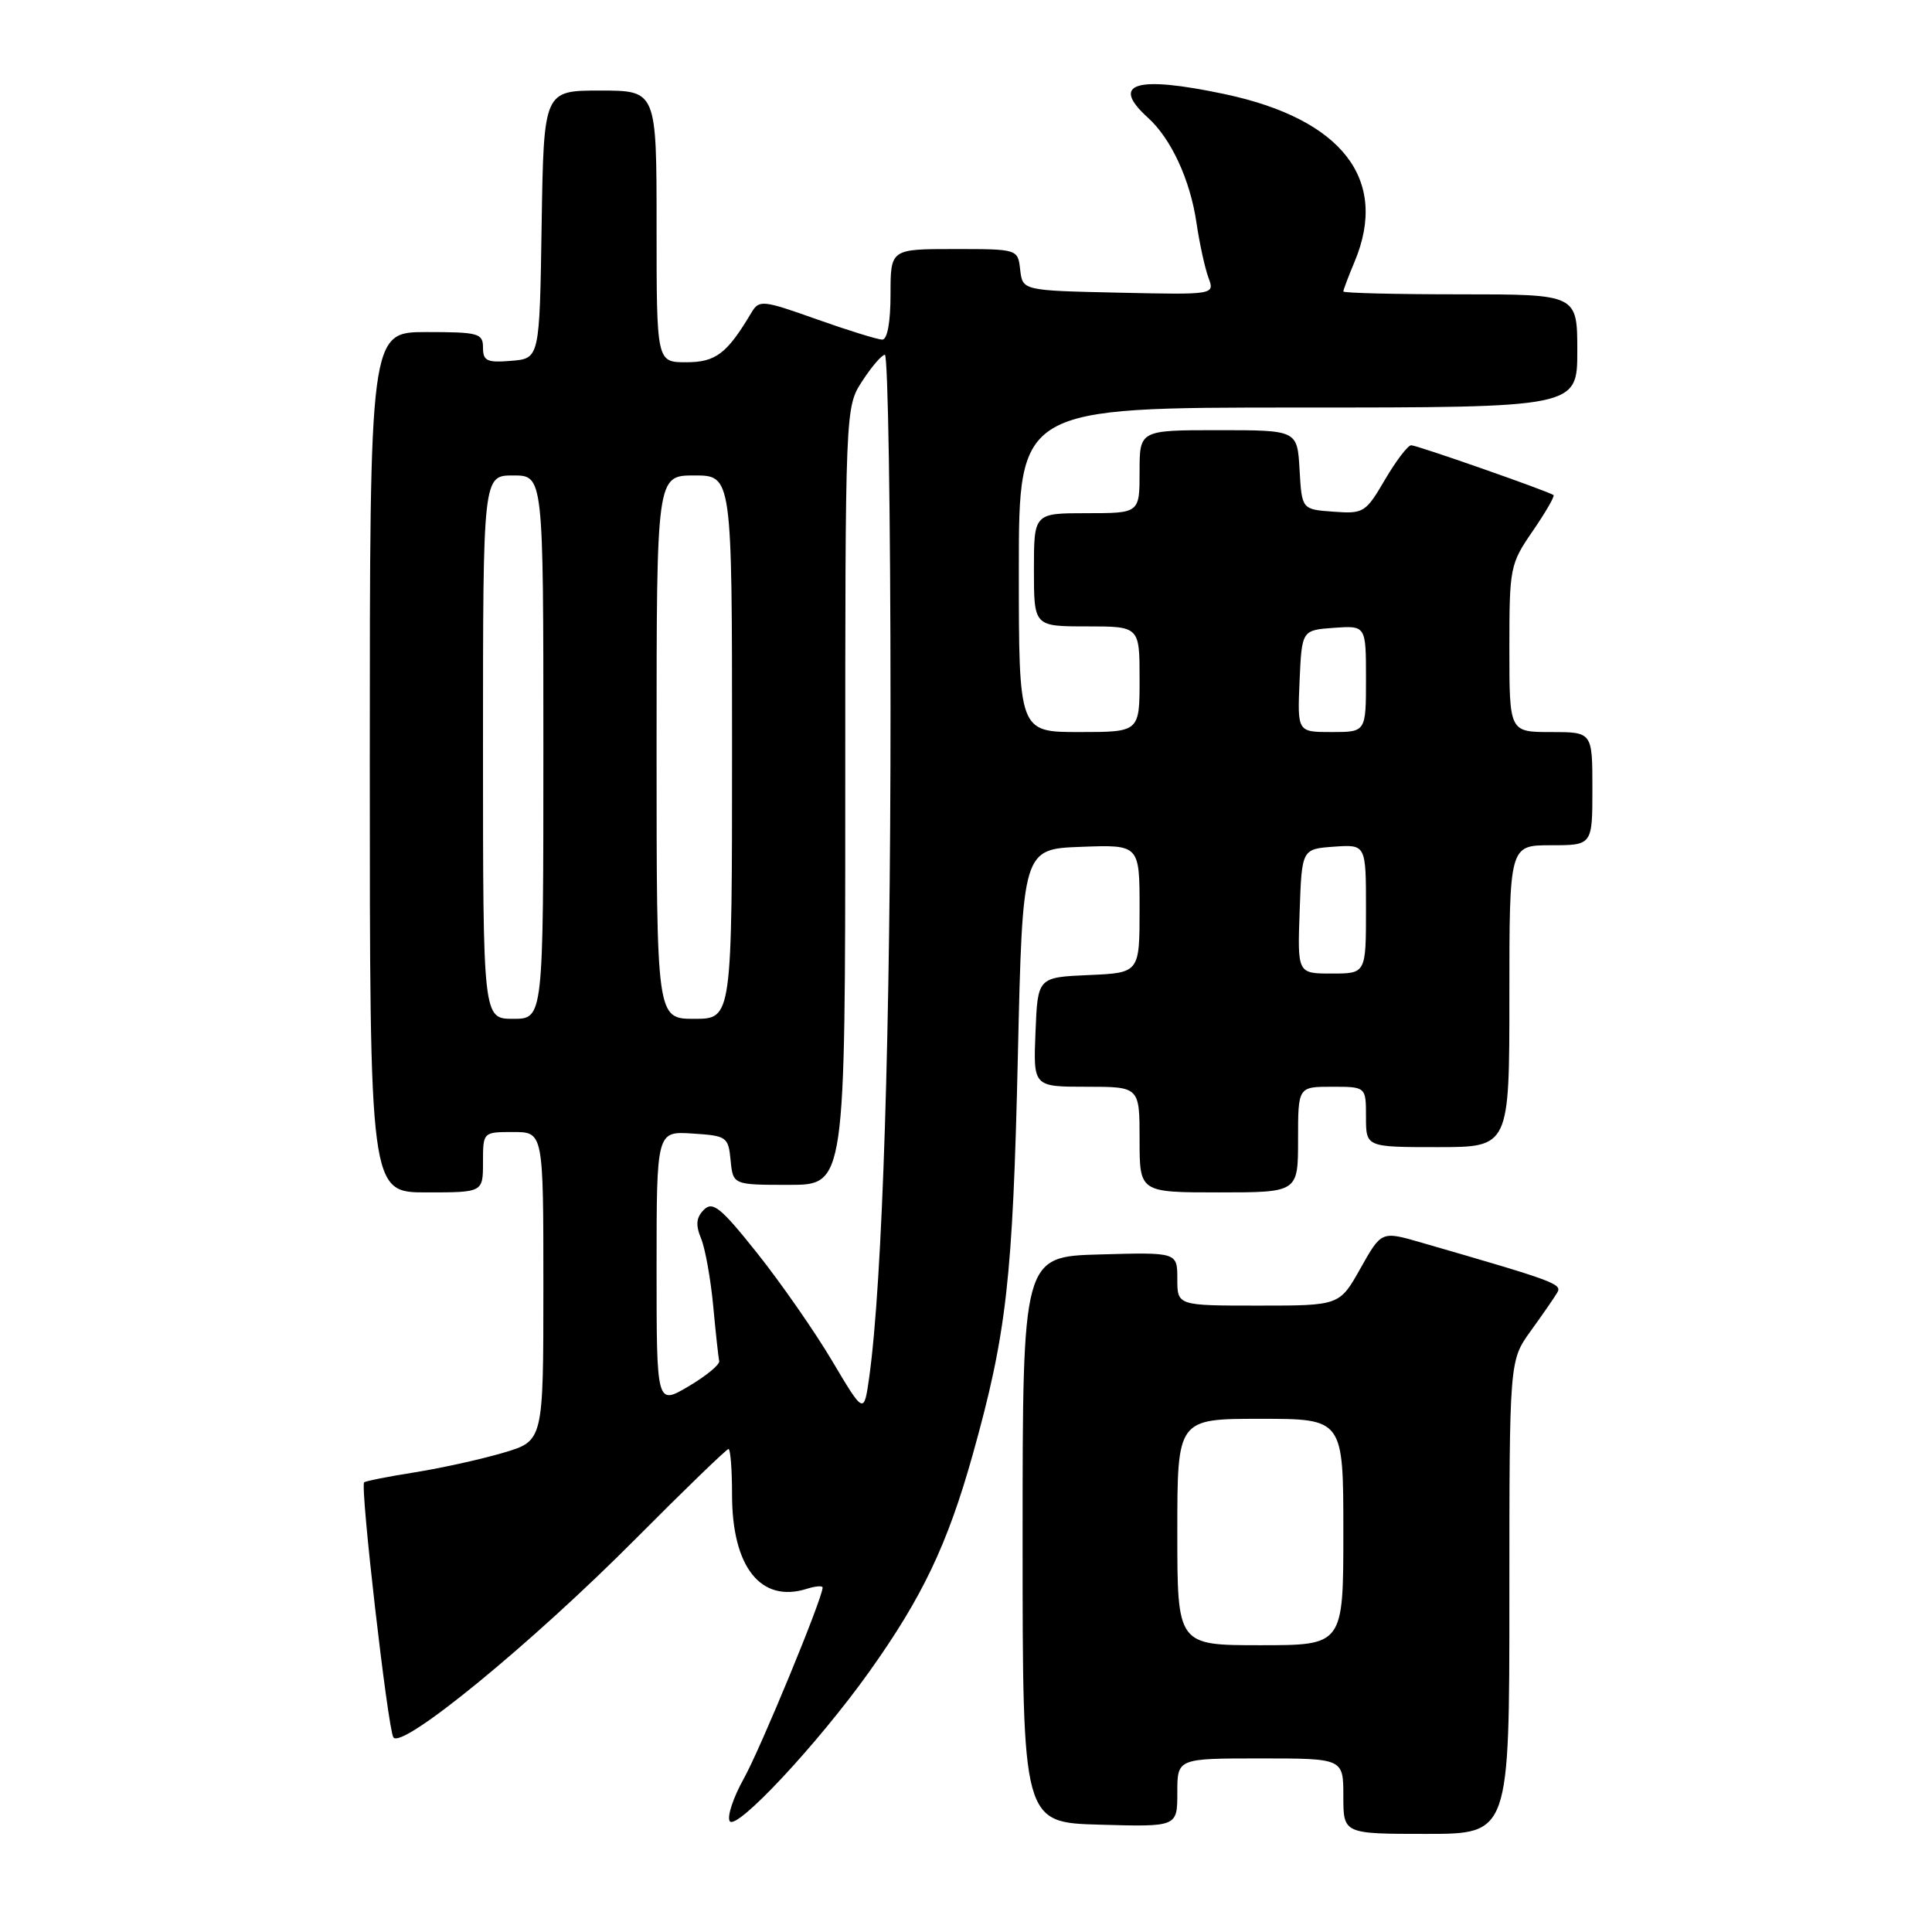 <?xml version="1.0" encoding="UTF-8" standalone="no"?>
<!DOCTYPE svg PUBLIC "-//W3C//DTD SVG 1.1//EN" "http://www.w3.org/Graphics/SVG/1.1/DTD/svg11.dtd" >
<svg xmlns="http://www.w3.org/2000/svg" xmlns:xlink="http://www.w3.org/1999/xlink" version="1.1" viewBox="0 0 256 256">
 <g >
 <path fill="currentColor"
d=" M 200.00 211.65 C 200.00 180.30 200.00 180.30 202.80 176.40 C 204.35 174.26 205.94 171.96 206.33 171.30 C 207.04 170.13 206.15 169.80 188.27 164.63 C 183.05 163.12 183.05 163.12 180.27 168.06 C 177.50 173.00 177.50 173.00 166.75 173.00 C 156.00 173.00 156.00 173.00 156.00 169.47 C 156.00 165.93 156.00 165.93 145.75 166.22 C 135.50 166.50 135.50 166.50 135.50 204.00 C 135.50 241.50 135.50 241.50 145.75 241.78 C 156.00 242.07 156.00 242.07 156.00 237.53 C 156.00 233.00 156.00 233.00 167.00 233.00 C 178.00 233.00 178.00 233.00 178.00 238.00 C 178.00 243.00 178.00 243.00 189.00 243.00 C 200.00 243.00 200.00 243.00 200.00 211.65 Z  M 115.19 221.50 C 122.21 211.65 125.54 204.67 128.88 192.78 C 133.38 176.72 134.20 169.53 134.87 140.00 C 135.50 112.50 135.50 112.50 143.25 112.21 C 151.00 111.92 151.00 111.92 151.00 120.41 C 151.00 128.91 151.00 128.91 144.25 129.20 C 137.50 129.50 137.50 129.50 137.21 136.75 C 136.91 144.00 136.91 144.00 143.96 144.00 C 151.00 144.00 151.00 144.00 151.00 151.00 C 151.00 158.00 151.00 158.00 161.50 158.00 C 172.00 158.00 172.00 158.00 172.00 151.00 C 172.00 144.00 172.00 144.00 176.50 144.00 C 181.00 144.00 181.00 144.00 181.00 148.00 C 181.00 152.00 181.00 152.00 190.50 152.00 C 200.00 152.00 200.00 152.00 200.00 132.00 C 200.00 112.00 200.00 112.00 205.50 112.00 C 211.00 112.00 211.00 112.00 211.00 104.50 C 211.00 97.00 211.00 97.00 205.50 97.00 C 200.00 97.00 200.00 97.00 200.00 85.93 C 200.00 75.19 200.09 74.73 203.10 70.36 C 204.80 67.88 206.04 65.74 205.85 65.60 C 205.15 65.09 187.77 59.00 186.99 59.00 C 186.55 59.00 184.99 61.05 183.52 63.55 C 180.96 67.93 180.69 68.10 176.68 67.80 C 172.50 67.50 172.50 67.50 172.20 62.25 C 171.90 57.00 171.90 57.00 161.45 57.00 C 151.00 57.00 151.00 57.00 151.00 62.50 C 151.00 68.00 151.00 68.00 144.00 68.00 C 137.00 68.00 137.00 68.00 137.00 75.50 C 137.00 83.00 137.00 83.00 144.00 83.00 C 151.00 83.00 151.00 83.00 151.00 90.00 C 151.00 97.00 151.00 97.00 143.00 97.00 C 135.00 97.00 135.00 97.00 135.00 75.50 C 135.00 54.00 135.00 54.00 172.00 54.00 C 209.00 54.00 209.00 54.00 209.00 46.50 C 209.00 39.00 209.00 39.00 193.50 39.00 C 184.97 39.00 178.00 38.83 178.00 38.62 C 178.00 38.41 178.67 36.63 179.50 34.65 C 184.05 23.78 177.83 15.77 162.28 12.47 C 150.48 9.97 147.05 11.02 152.11 15.60 C 155.18 18.37 157.71 23.84 158.54 29.52 C 158.94 32.26 159.66 35.53 160.12 36.78 C 160.97 39.06 160.97 39.06 148.24 38.78 C 135.50 38.50 135.50 38.50 135.18 35.75 C 134.87 33.00 134.87 33.00 126.43 33.00 C 118.00 33.00 118.00 33.00 118.00 39.00 C 118.00 42.67 117.58 45.00 116.91 45.00 C 116.31 45.00 112.40 43.79 108.23 42.31 C 101.04 39.75 100.59 39.71 99.57 41.42 C 96.33 46.87 94.84 48.00 90.93 48.00 C 87.00 48.00 87.00 48.00 87.00 30.00 C 87.00 12.00 87.00 12.00 79.52 12.00 C 72.05 12.00 72.05 12.00 71.77 29.75 C 71.50 47.50 71.50 47.50 67.75 47.81 C 64.53 48.08 64.00 47.83 64.00 46.06 C 64.00 44.16 63.41 44.00 56.50 44.00 C 49.00 44.00 49.00 44.00 49.00 101.00 C 49.00 158.00 49.00 158.00 56.50 158.00 C 64.00 158.00 64.00 158.00 64.00 154.00 C 64.00 150.00 64.00 150.00 68.00 150.00 C 72.00 150.00 72.00 150.00 72.00 170.46 C 72.00 190.92 72.00 190.92 66.75 192.48 C 63.86 193.34 58.59 194.51 55.03 195.08 C 51.47 195.64 48.42 196.25 48.25 196.42 C 47.70 196.96 51.38 228.99 52.12 230.20 C 53.18 231.92 70.43 217.79 84.28 203.85 C 90.76 197.33 96.28 192.00 96.53 192.00 C 96.79 192.00 97.00 194.72 97.00 198.05 C 97.00 207.66 100.82 212.46 106.93 210.52 C 108.07 210.16 109.00 210.09 109.00 210.36 C 109.00 211.76 100.76 231.73 98.56 235.67 C 97.16 238.17 96.32 240.71 96.69 241.31 C 97.53 242.67 108.39 231.04 115.19 221.50 Z  M 156.00 203.00 C 156.00 188.00 156.00 188.00 167.00 188.00 C 178.00 188.00 178.00 188.00 178.00 203.00 C 178.00 218.00 178.00 218.00 167.00 218.00 C 156.00 218.00 156.00 218.00 156.00 203.00 Z  M 110.26 180.32 C 107.93 176.40 103.47 169.99 100.34 166.06 C 95.51 159.99 94.44 159.13 93.27 160.30 C 92.25 161.32 92.15 162.30 92.89 164.09 C 93.44 165.41 94.16 169.43 94.50 173.00 C 94.83 176.57 95.19 179.88 95.30 180.34 C 95.41 180.80 93.59 182.31 91.25 183.69 C 87.00 186.20 87.00 186.20 87.00 168.05 C 87.00 149.89 87.00 149.89 91.75 150.20 C 96.30 150.49 96.51 150.63 96.81 153.75 C 97.13 157.00 97.13 157.00 104.56 157.00 C 112.00 157.00 112.00 157.00 112.00 105.49 C 112.00 53.97 112.00 53.97 114.25 50.50 C 115.49 48.59 116.84 47.02 117.25 47.01 C 117.66 47.01 118.00 68.07 118.00 93.82 C 118.00 136.68 116.94 169.80 115.18 182.46 C 114.48 187.43 114.48 187.43 110.26 180.32 Z  M 64.00 99.00 C 64.00 63.00 64.00 63.00 68.00 63.00 C 72.00 63.00 72.00 63.00 72.00 99.00 C 72.00 135.00 72.00 135.00 68.00 135.00 C 64.00 135.00 64.00 135.00 64.00 99.00 Z  M 87.00 99.00 C 87.00 63.00 87.00 63.00 92.00 63.00 C 97.00 63.00 97.00 63.00 97.00 99.00 C 97.00 135.00 97.00 135.00 92.00 135.00 C 87.00 135.00 87.00 135.00 87.00 99.00 Z  M 172.21 120.75 C 172.50 112.50 172.50 112.50 176.75 112.19 C 181.00 111.89 181.00 111.89 181.00 120.44 C 181.00 129.00 181.00 129.00 176.46 129.00 C 171.92 129.00 171.92 129.00 172.21 120.75 Z  M 172.20 90.25 C 172.50 83.50 172.50 83.50 176.75 83.19 C 181.00 82.89 181.00 82.89 181.00 89.94 C 181.00 97.00 181.00 97.00 176.45 97.00 C 171.91 97.00 171.91 97.00 172.20 90.25 Z "/>
</g>
</svg>
